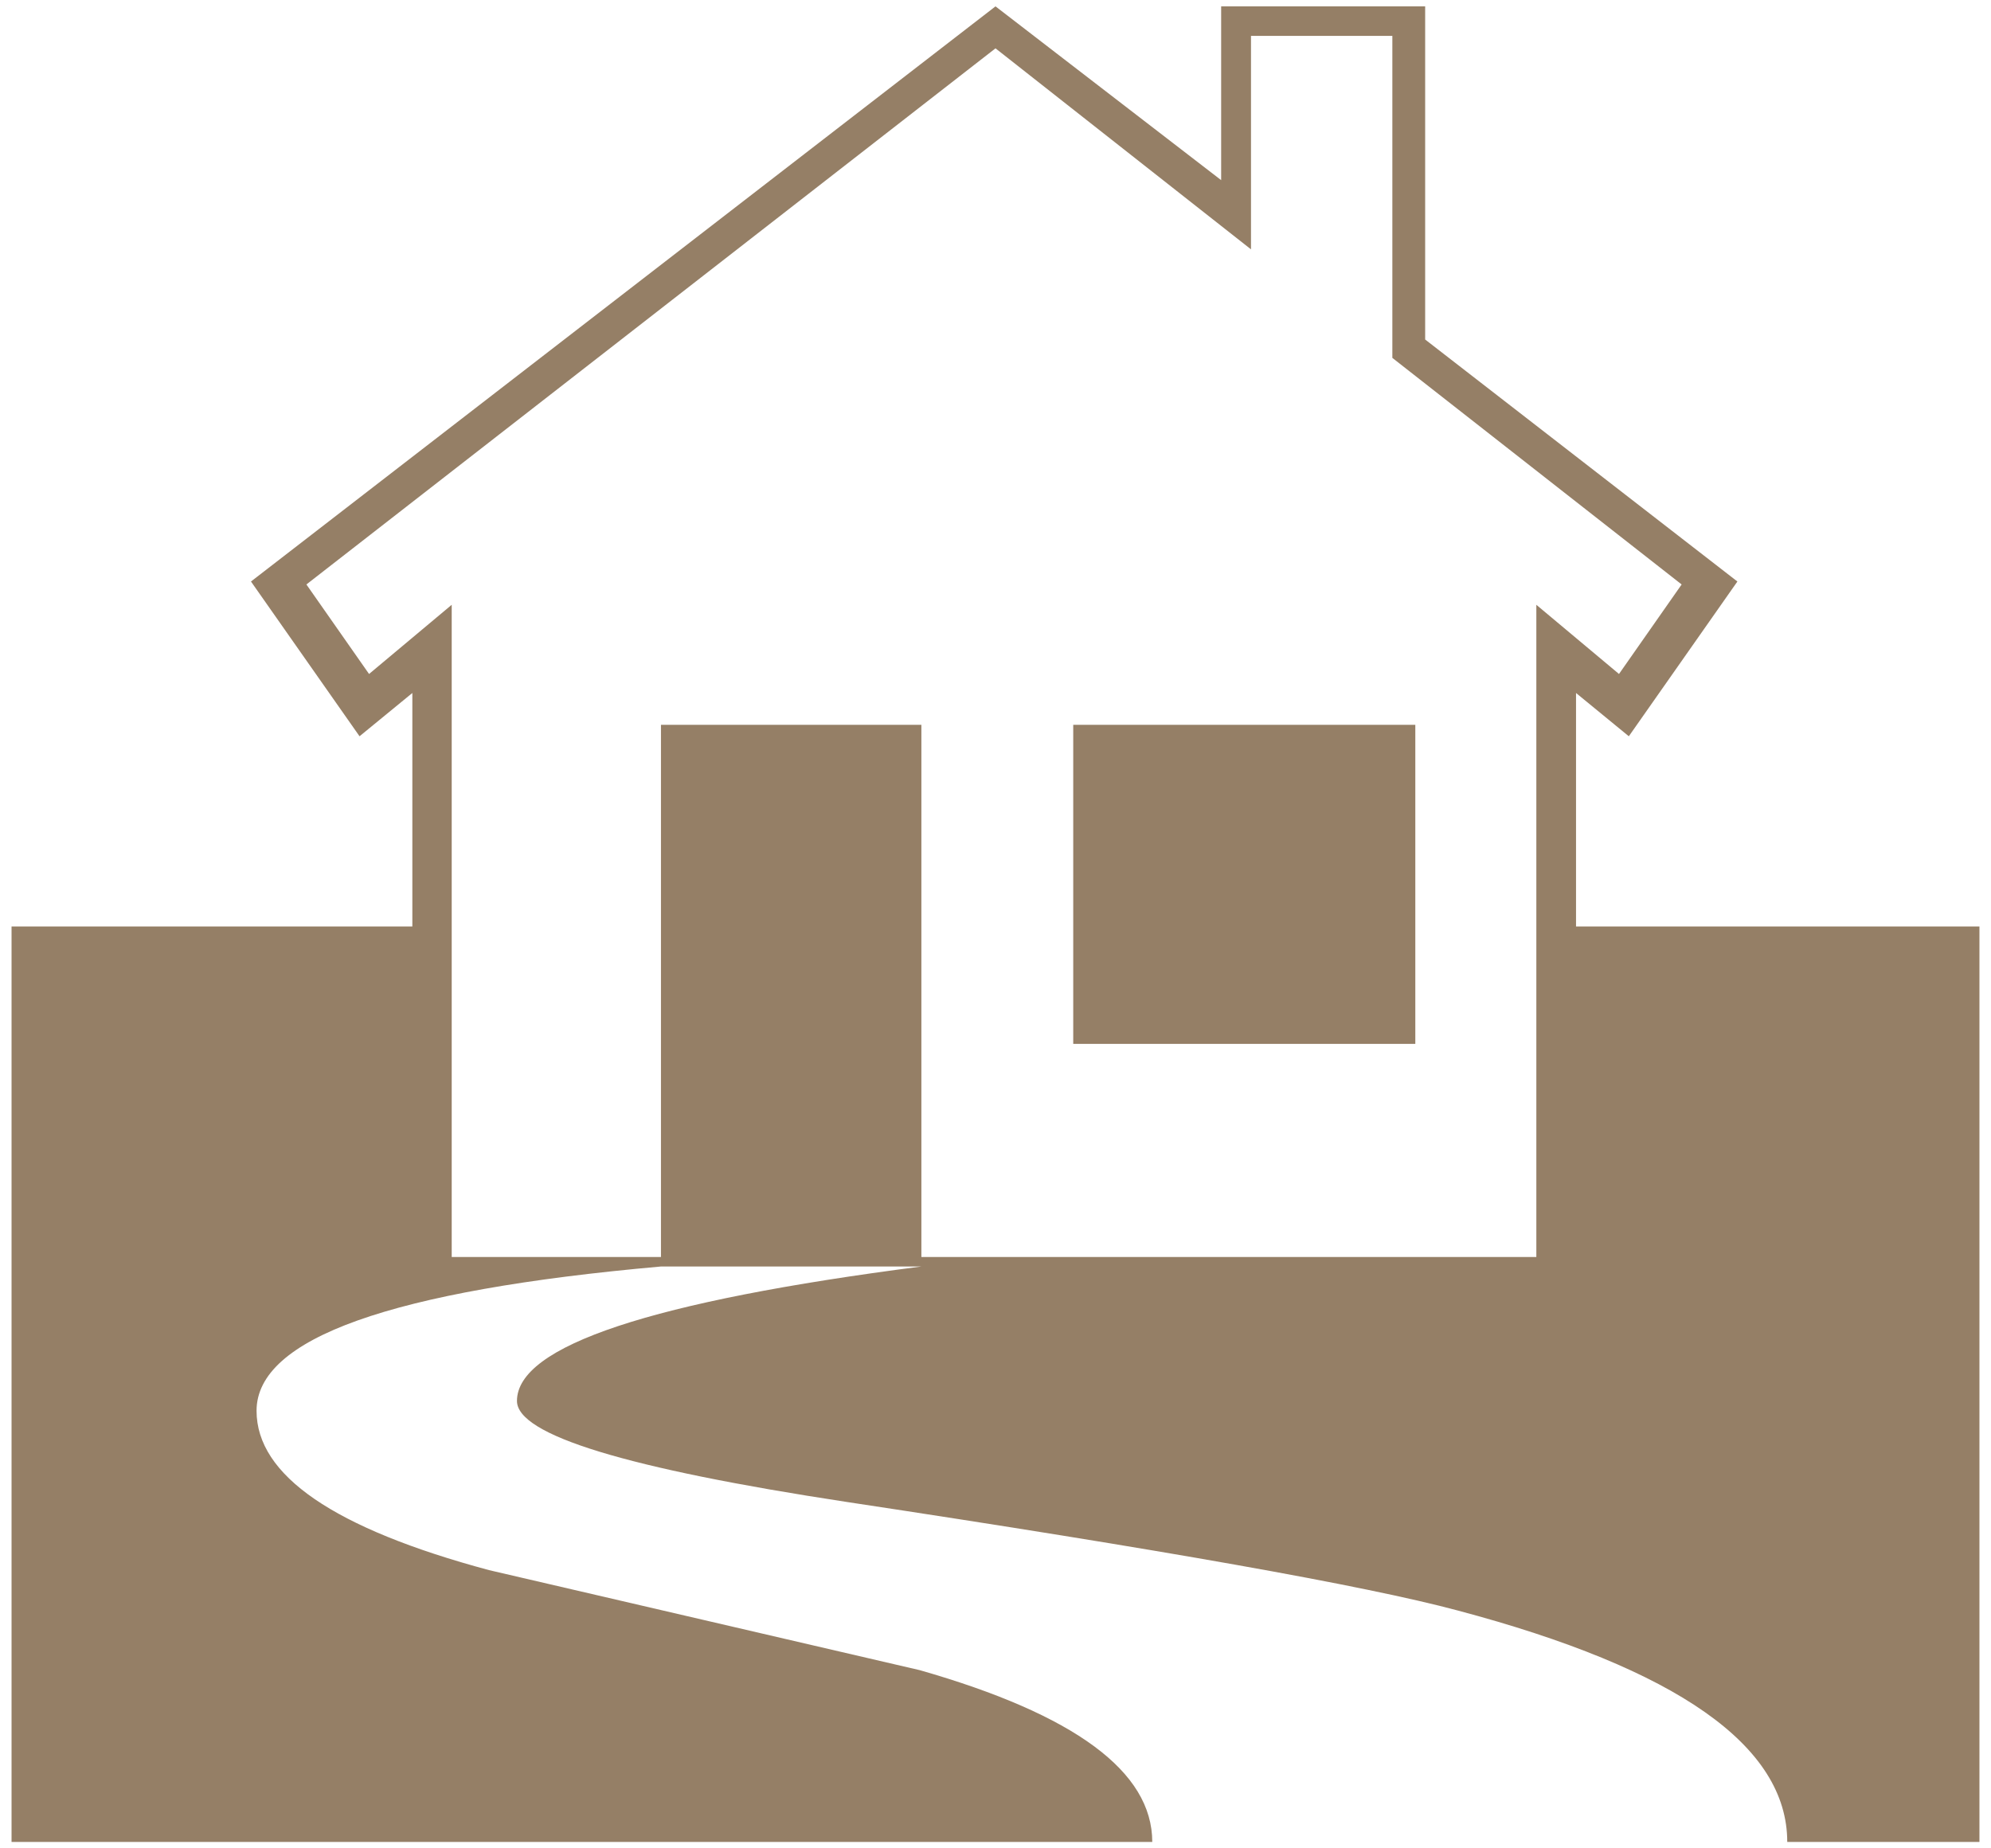 <?xml version="1.0" encoding="UTF-8"?>
<!DOCTYPE svg PUBLIC "-//W3C//DTD SVG 1.1//EN" "http://www.w3.org/Graphics/SVG/1.1/DTD/svg11.dtd">
<!-- Creator: CorelDRAW -->
<svg xmlns="http://www.w3.org/2000/svg" xml:space="preserve" width="210mm" height="195mm" style="shape-rendering:geometricPrecision; text-rendering:geometricPrecision; image-rendering:optimizeQuality; fill-rule:evenodd; clip-rule:evenodd"
viewBox="0 0 210 195"
 xmlns:xlink="http://www.w3.org/1999/xlink">
 <defs>
  <style type="text/css">
   <![CDATA[
    .fil0 {fill:#957F66}
   ]]>
  </style>
 </defs>
 <g id="Layer_x0020_1">
  <path class="fil0" d="M208.781 194.328l-20.272 0c0,-10.136 -11.589,-18.265 -34.767,-24.423 -9.79,-2.629 -31.273,-6.434 -64.448,-11.451 -23.177,-3.529 -34.767,-7.057 -34.767,-10.655 0,-5.812 14.218,-10.517 42.654,-14.183l-27.467 0c-28.436,2.525 -42.654,7.576 -42.654,15.221 0,6.815 8.164,12.419 24.527,16.812 15.152,3.529 30.269,7.022 45.421,10.551 16.328,4.67 24.527,10.69 24.527,18.127l-120.317 0 0 -96.586 42.274 0 0 -24.631 -5.57 4.566 -11.45 -16.328 78.528 -60.677 23.801 18.334 0 -18.334 21.517 0 0 35.147 32.933 25.53 -11.451 16.328 -5.569 -4.566 0 24.631 42.55 0 0 96.586zm-31.411 -132.667l-30.512 -23.904 0 -33.971 -14.91 0 0 22.52 -26.948 -21.206 -72.682 56.561 6.608 9.444 8.718 -7.299 0 68.807 22.071 0 0 -56.146 27.467 0 0 56.146 64.863 0 0 -68.807 8.718 7.299 6.608 -9.444zm-28.09 48.466l-36.081 0 0 -33.66 36.081 0 0 33.66z"/>
 </g>
</svg>
